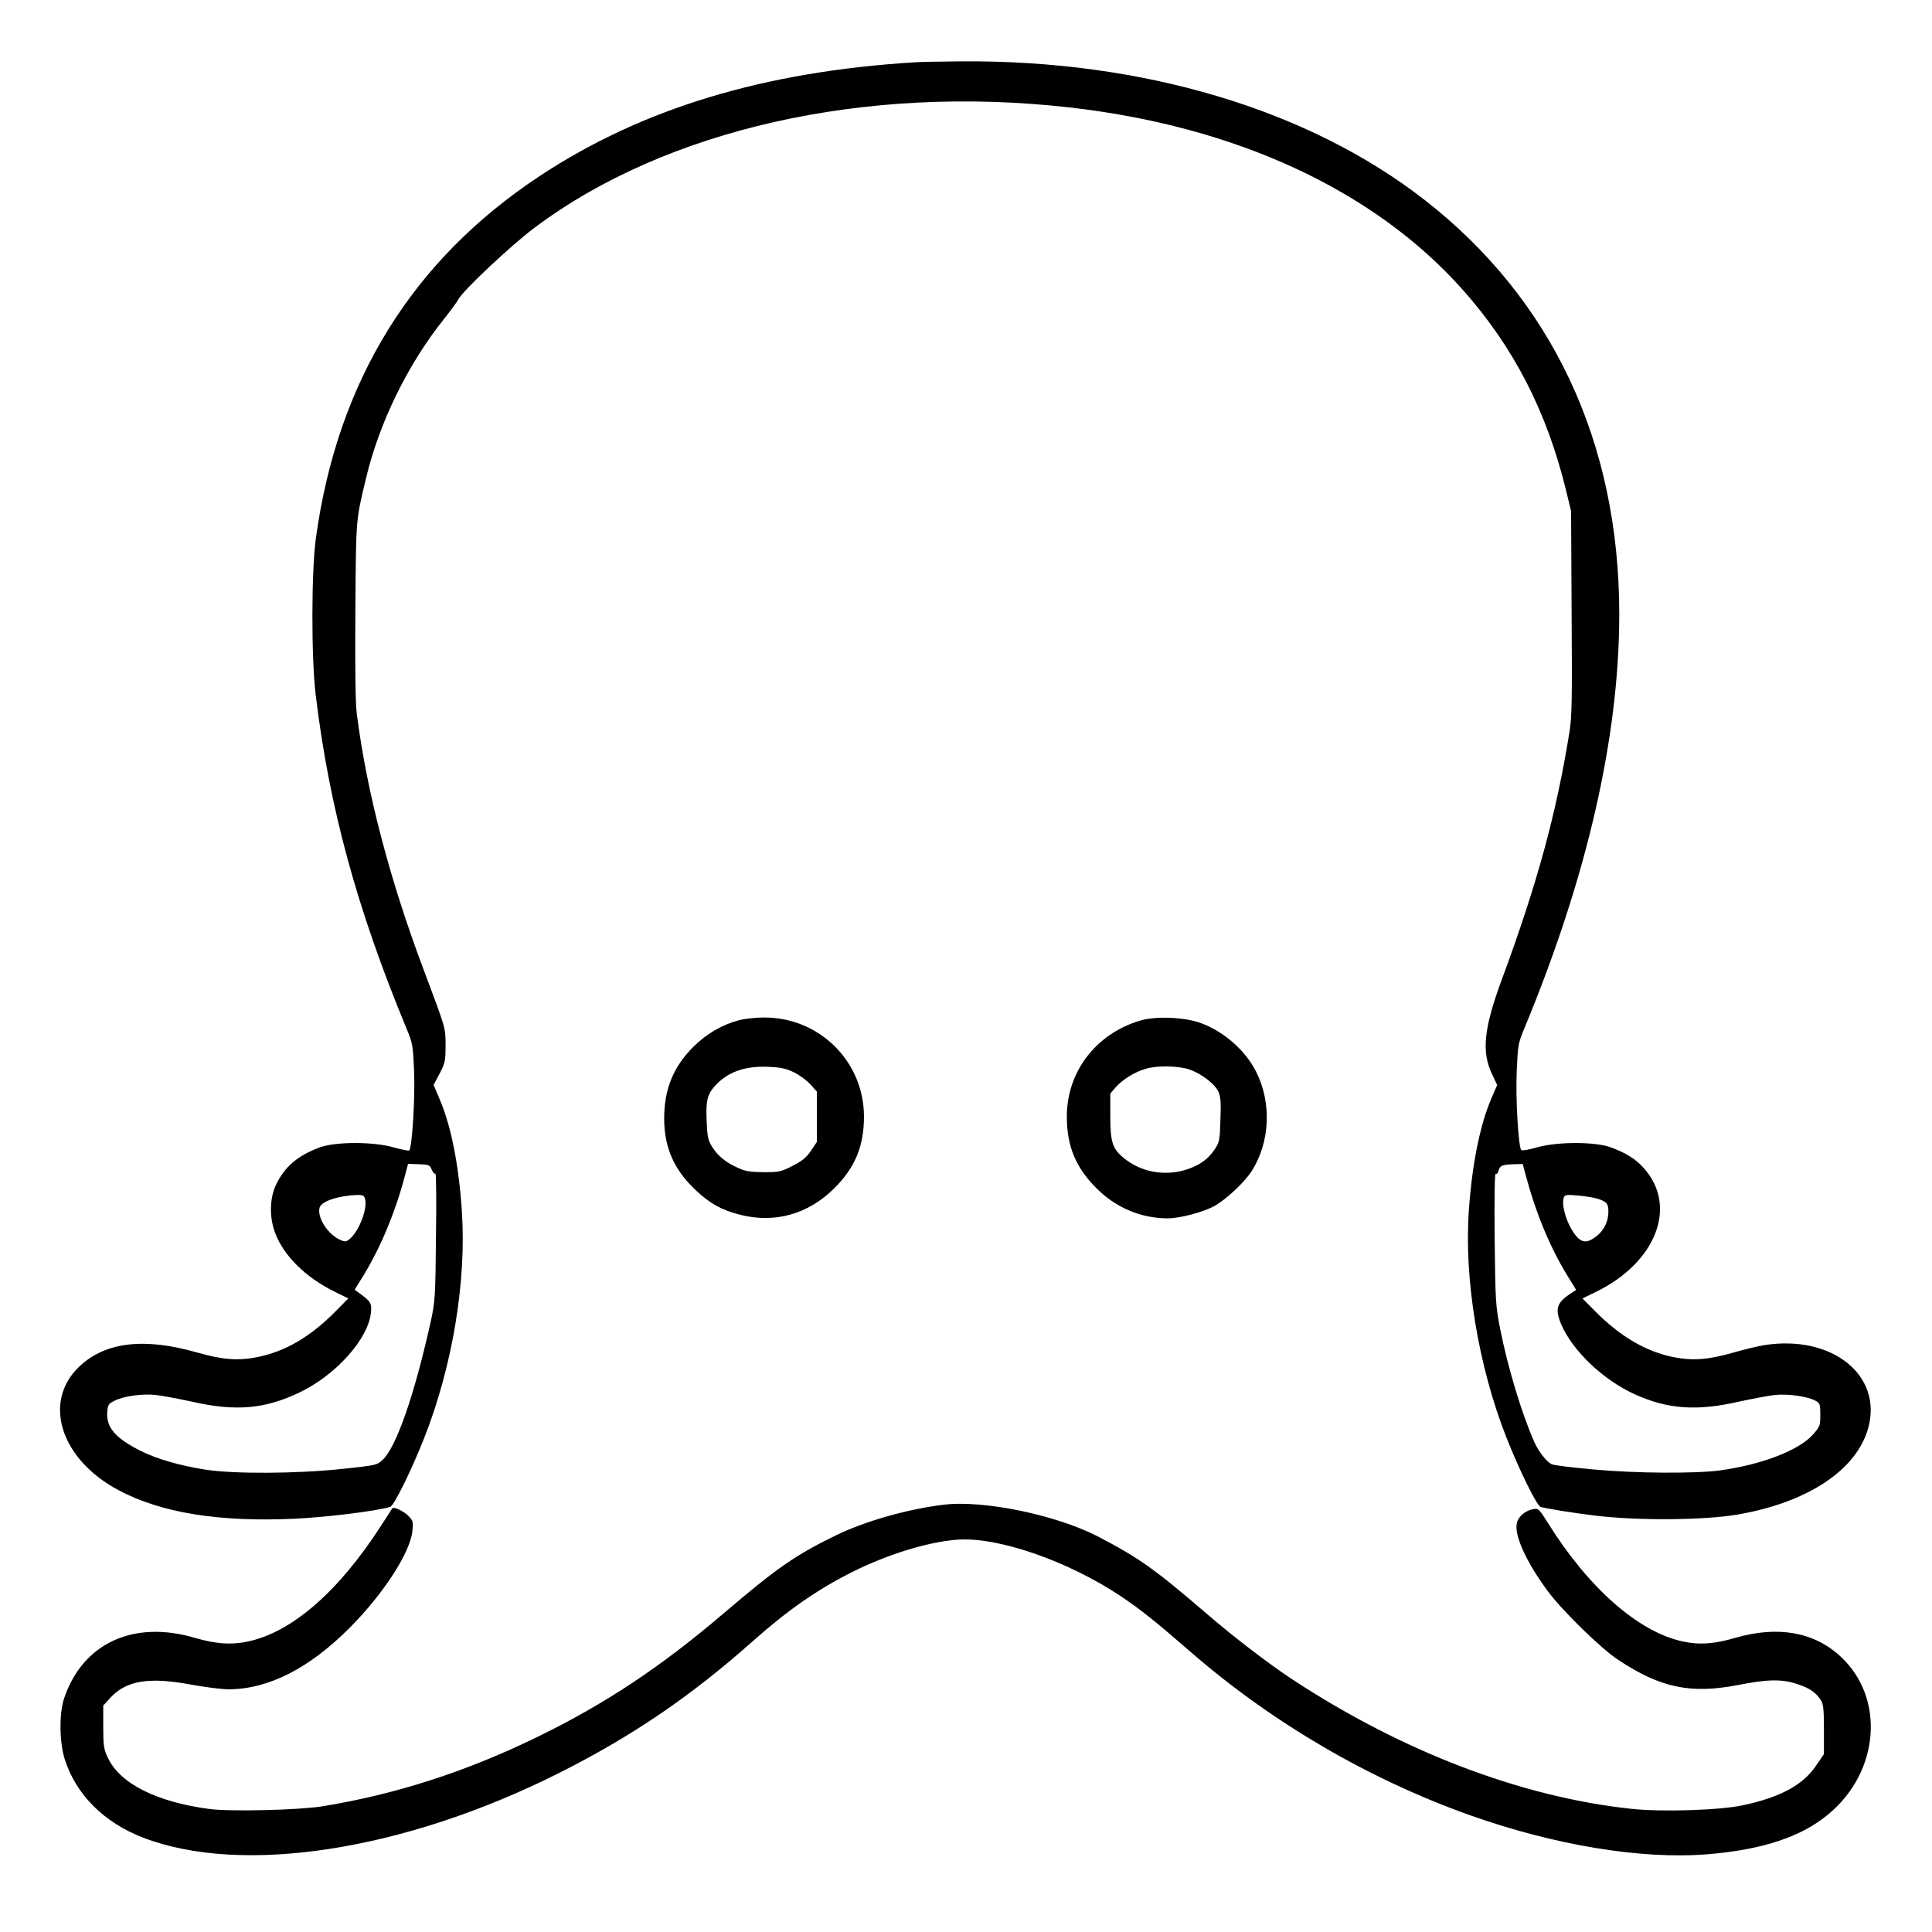 <?xml version="1.0" standalone="no"?>
<!DOCTYPE svg PUBLIC "-//W3C//DTD SVG 20010904//EN"
 "http://www.w3.org/TR/2001/REC-SVG-20010904/DTD/svg10.dtd">
<svg version="1.0" xmlns="http://www.w3.org/2000/svg"
 width="2048pt" height="2048pt" viewBox="0 0 2048 2048"
 preserveAspectRatio="xMidYMid meet">
<g transform="translate(0,2048) scale(0.192,-0.192)"
fill="#000000" stroke="none">
<path d="M5055 10323 c-837 -51 -1510 -255 -2075 -628 -705 -466 -1117 -1133
-1236 -2000 -25 -182 -26 -659 -1 -865 75 -621 227 -1180 501 -1841 34 -80 36
-95 42 -230 7 -146 -11 -434 -27 -444 -4 -3 -43 5 -86 17 -111 32 -320 32
-407 0 -125 -46 -197 -109 -244 -211 -34 -74 -35 -179 -2 -264 47 -124 168
-243 326 -321 l77 -38 -69 -70 c-140 -142 -277 -222 -433 -254 -107 -21 -191
-15 -331 25 -292 84 -507 59 -650 -75 -208 -195 -107 -515 217 -686 236 -125
558 -176 975 -156 170 8 448 42 522 65 21 6 117 200 189 383 155 394 233 863
207 1249 -17 258 -60 474 -124 622 l-32 76 33 62 c30 58 33 70 33 154 0 101 2
92 -120 417 -189 502 -315 984 -370 1415 -8 61 -10 245 -8 575 4 517 2 487 59
727 73 307 232 631 430 878 35 44 71 93 79 108 25 49 291 299 422 397 724 543
1824 791 2948 664 921 -103 1685 -457 2173 -1004 283 -317 467 -675 573 -1110
l28 -115 3 -560 c3 -477 2 -575 -12 -660 -72 -449 -178 -838 -374 -1368 -98
-266 -112 -395 -55 -517 l30 -64 -33 -76 c-61 -143 -105 -357 -123 -610 -28
-381 51 -864 207 -1260 72 -182 168 -377 189 -383 28 -9 185 -34 292 -47 238
-30 611 -27 797 5 387 67 657 247 720 479 79 292 -202 515 -575 456 -36 -6
-112 -24 -170 -41 -140 -40 -224 -46 -331 -25 -153 31 -294 114 -433 254 l-69
70 74 36 c334 163 454 475 263 685 -43 49 -97 82 -180 113 -87 32 -296 32
-408 0 -44 -13 -83 -19 -87 -15 -16 17 -32 290 -25 437 6 141 8 153 42 235
347 836 524 1610 524 2287 0 949 -371 1739 -1075 2287 -642 500 -1557 773
-2560 765 -110 -1 -222 -3 -250 -5z m-2671 -6115 c7 -16 16 -25 20 -21 4 4 6
-152 3 -347 -3 -340 -5 -360 -30 -475 -90 -403 -189 -688 -265 -759 -30 -28
-38 -30 -219 -49 -254 -27 -603 -29 -761 -4 -143 23 -264 58 -355 103 -139 70
-190 129 -185 211 3 44 6 49 40 66 52 26 152 40 228 32 36 -4 126 -21 200 -37
241 -55 403 -41 596 52 200 96 378 296 392 440 5 51 -2 62 -61 105 l-29 21 52
84 c93 154 172 343 225 543 l18 68 60 -2 c55 -2 60 -4 71 -31z m6041 -35 c54
-202 131 -389 225 -543 l52 -85 -23 -15 c-86 -56 -96 -88 -59 -176 64 -147
230 -305 405 -385 183 -83 343 -94 575 -41 74 16 164 33 200 37 71 7 176 -7
222 -31 26 -14 28 -19 28 -78 0 -60 -2 -66 -40 -109 -77 -87 -281 -166 -510
-198 -138 -19 -470 -17 -705 5 -110 10 -212 22 -226 28 -27 10 -74 69 -98 123
-70 159 -146 411 -188 622 -26 132 -27 155 -31 502 -2 230 0 361 6 357 6 -3
13 5 16 18 7 28 21 33 87 35 l46 1 18 -67z m-6409 -128 c13 -51 -31 -168 -80
-214 -23 -21 -28 -22 -55 -11 -70 29 -133 127 -116 181 11 34 106 65 207 68
32 1 39 -3 44 -24z m6806 3 c49 -16 58 -27 58 -70 0 -52 -21 -98 -59 -131 -48
-40 -77 -44 -108 -16 -52 49 -97 177 -79 225 6 14 16 16 81 10 41 -4 89 -12
107 -18z M4080 5034 c-94 -25 -179 -75 -249 -144 -113 -111 -165 -238 -164
-400 0 -160 56 -285 177 -397 77 -72 142 -108 242 -133 191 -49 376 3 519 145
116 115 165 234 165 397 0 305 -248 550 -555 547 -44 0 -105 -7 -135 -15z
m302 -287 c31 -15 72 -45 92 -67 l36 -40 0 -139 0 -139 -32 -48 c-26 -38 -49
-57 -102 -84 -64 -33 -75 -35 -160 -35 -73 1 -101 5 -140 23 -69 31 -112 66
-143 115 -23 36 -28 56 -31 134 -6 122 2 156 45 204 69 76 161 110 288 106 73
-3 101 -8 147 -30z M6295 5032 c-245 -73 -405 -283 -405 -530 0 -163 49 -282
165 -397 107 -107 244 -164 391 -165 67 0 193 33 257 67 65 36 166 130 207
193 102 159 112 378 25 550 -59 117 -177 221 -304 268 -90 33 -248 40 -336 14z
m272 -270 c66 -23 138 -78 159 -121 13 -28 16 -57 12 -156 -3 -113 -6 -126
-31 -163 -36 -55 -85 -90 -158 -113 -122 -38 -253 -13 -348 67 -59 49 -71 88
-71 228 l0 125 31 36 c37 41 101 82 162 100 61 20 182 18 244 -3z M5210 2359
c-199 -24 -432 -90 -595 -169 -225 -110 -326 -180 -626 -436 -344 -293 -652
-497 -1024 -678 -392 -191 -779 -316 -1185 -382 -128 -21 -509 -30 -623 -15
-294 39 -496 141 -562 284 -22 46 -25 66 -25 170 l0 117 40 44 c88 95 214 115
444 72 77 -14 170 -26 207 -26 220 0 446 115 670 340 187 188 334 415 346 535
5 50 4 56 -24 84 -27 26 -79 50 -87 40 -1 -2 -29 -44 -61 -94 -234 -364 -493
-590 -736 -641 -93 -20 -177 -14 -293 20 -340 100 -620 -30 -722 -334 -28 -82
-26 -243 3 -335 62 -196 217 -351 433 -434 546 -210 1436 -73 2285 351 410
205 739 429 1084 736 190 169 354 283 547 380 194 97 418 166 579 178 225 17
613 -118 906 -314 112 -76 185 -134 384 -307 451 -391 982 -701 1540 -900 468
-166 945 -245 1310 -216 307 25 523 97 673 224 279 234 310 638 66 866 -146
137 -346 173 -580 106 -118 -35 -201 -41 -293 -21 -244 52 -520 294 -744 653
-49 78 -54 83 -80 78 -47 -8 -86 -42 -93 -80 -13 -69 55 -216 172 -374 81
-109 294 -317 389 -379 234 -155 401 -189 663 -138 161 32 242 33 324 5 68
-22 103 -46 130 -87 15 -23 18 -50 18 -164 l0 -136 -43 -63 c-72 -107 -197
-175 -403 -219 -127 -28 -450 -38 -617 -20 -609 65 -1267 317 -1874 716 -130
86 -325 235 -474 364 -284 244 -371 306 -600 425 -230 118 -630 201 -849 174z"/>
</g>
</svg>
